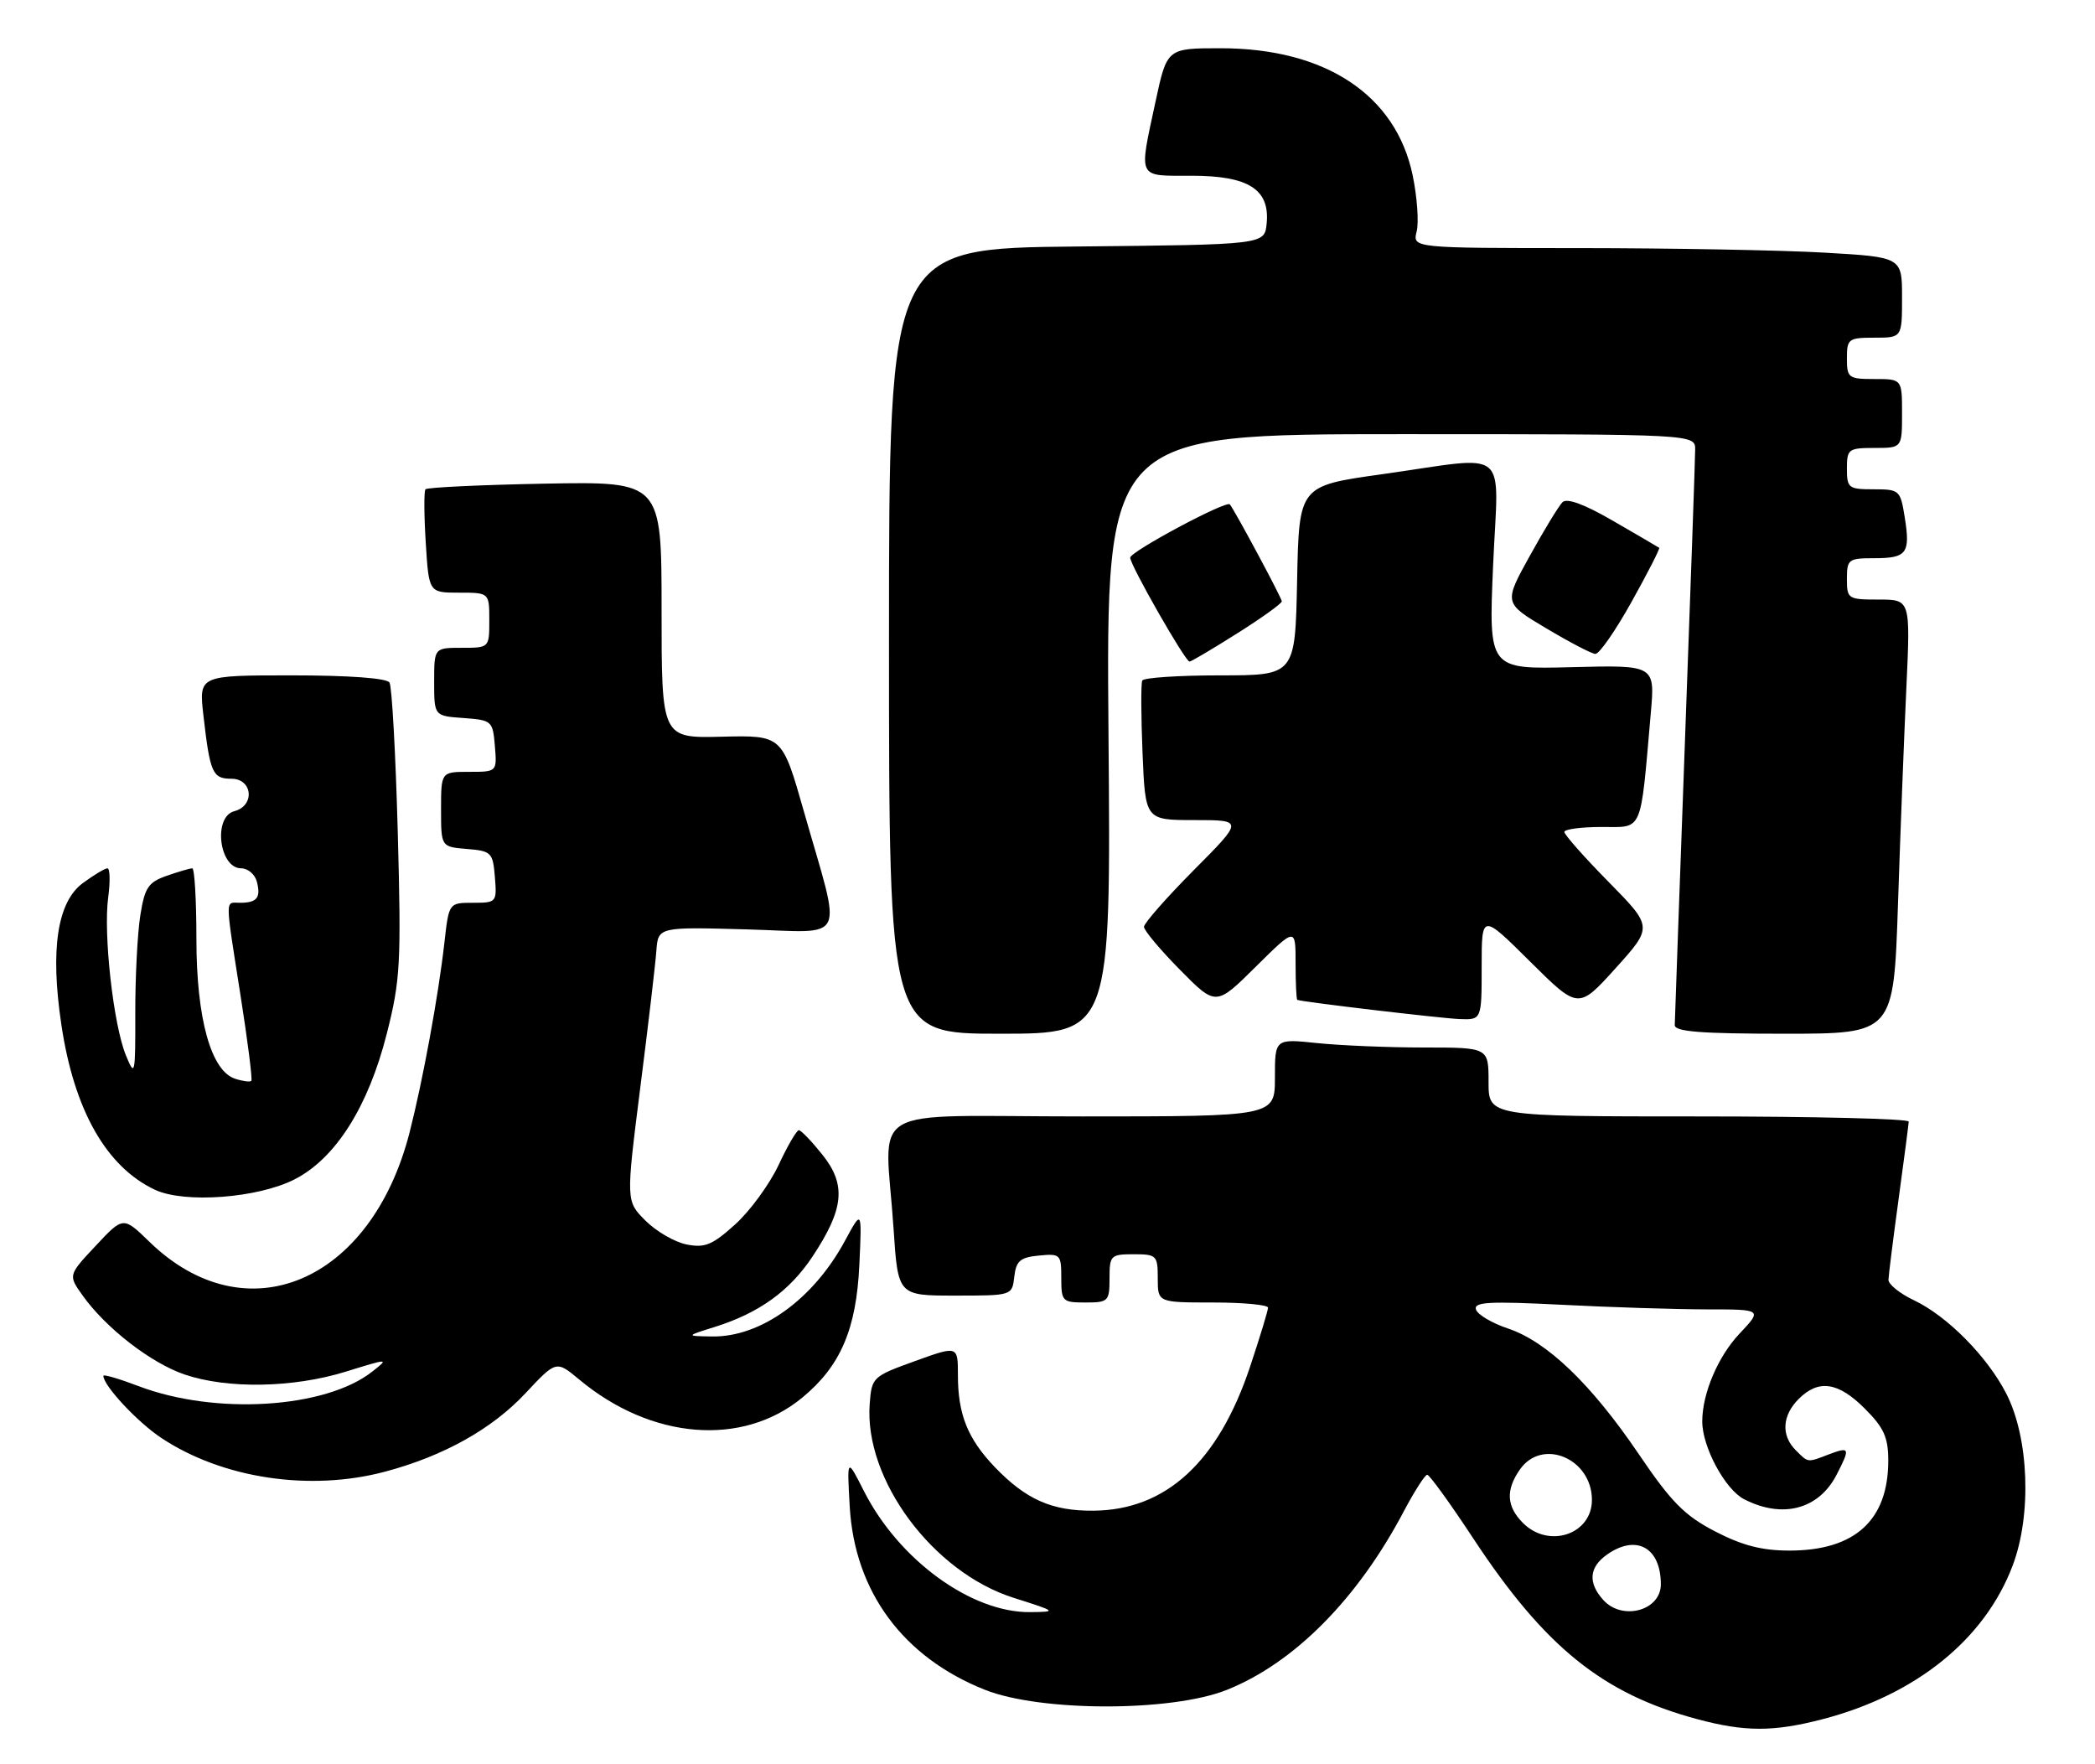 <?xml version="1.0" encoding="UTF-8" standalone="no"?>
<!DOCTYPE svg PUBLIC "-//W3C//DTD SVG 1.1//EN" "http://www.w3.org/Graphics/SVG/1.1/DTD/svg11.dtd" >
<svg xmlns="http://www.w3.org/2000/svg" xmlns:xlink="http://www.w3.org/1999/xlink" version="1.1" viewBox="0 0 304 256">
 <g >
 <path fill="currentColor"
d=" M 264.46 249.47 C 278.05 245.93 288.02 237.87 292.06 227.15 C 294.84 219.79 294.42 208.62 291.12 202.21 C 288.35 196.82 282.56 190.97 277.72 188.67 C 275.67 187.70 274.01 186.36 274.03 185.70 C 274.05 185.04 274.71 179.78 275.50 174.00 C 276.29 168.22 276.95 163.16 276.97 162.75 C 276.99 162.34 263.27 162.00 246.50 162.00 C 216.00 162.00 216.00 162.00 216.00 157.00 C 216.00 152.00 216.00 152.00 206.65 152.00 C 201.50 152.00 194.53 151.71 191.15 151.36 C 185.00 150.72 185.00 150.72 185.00 156.36 C 185.00 162.00 185.00 162.00 157.00 162.00 C 124.91 162.00 128.44 159.90 129.66 178.25 C 130.30 188.00 130.30 188.00 138.58 188.00 C 146.87 188.00 146.87 188.00 147.18 185.25 C 147.45 182.96 148.04 182.45 150.75 182.19 C 153.87 181.89 154.00 182.02 154.00 185.44 C 154.00 188.84 154.15 189.00 157.50 189.00 C 160.83 189.00 161.00 188.83 161.00 185.50 C 161.00 182.17 161.17 182.00 164.50 182.00 C 167.83 182.00 168.00 182.17 168.00 185.50 C 168.00 189.00 168.00 189.00 176.00 189.00 C 180.40 189.00 184.00 189.34 184.00 189.75 C 184.00 190.16 182.83 194.01 181.40 198.30 C 176.79 212.13 169.20 219.12 158.69 219.21 C 152.64 219.27 148.86 217.59 144.31 212.84 C 140.42 208.76 139.00 205.22 139.00 199.56 C 139.00 195.25 139.00 195.25 132.75 197.51 C 126.63 199.72 126.49 199.85 126.20 203.71 C 125.37 214.68 135.37 228.15 147.10 231.86 C 153.36 233.84 153.41 233.89 149.50 233.93 C 140.97 234.03 130.44 226.37 125.37 216.38 C 122.90 211.50 122.90 211.50 123.30 218.60 C 124.01 230.96 131.04 240.48 142.92 245.20 C 151.00 248.41 169.98 248.42 178.00 245.22 C 187.79 241.32 197.01 232.02 203.73 219.25 C 205.26 216.37 206.77 214.00 207.10 214.00 C 207.43 214.00 210.44 218.16 213.79 223.25 C 224.17 239.00 232.54 245.76 246.21 249.44 C 253.17 251.32 257.34 251.32 264.46 249.47 Z  M 55.87 213.55 C 64.36 211.29 71.38 207.37 76.23 202.19 C 80.71 197.40 80.71 197.40 84.04 200.17 C 94.49 208.90 107.72 209.98 116.41 202.81 C 121.97 198.23 124.27 192.87 124.70 183.50 C 125.07 175.50 125.07 175.50 122.63 180.01 C 118.04 188.54 110.37 194.06 103.29 193.93 C 99.50 193.87 99.50 193.87 103.68 192.56 C 110.14 190.54 114.58 187.34 117.91 182.32 C 122.48 175.42 122.82 171.92 119.35 167.57 C 117.78 165.61 116.24 164.00 115.92 164.00 C 115.60 164.00 114.27 166.28 112.97 169.07 C 111.66 171.85 108.84 175.72 106.68 177.67 C 103.38 180.65 102.28 181.11 99.63 180.58 C 97.91 180.24 95.22 178.68 93.66 177.12 C 90.83 174.29 90.83 174.29 92.90 157.89 C 94.05 148.88 95.10 139.93 95.24 138.00 C 95.50 134.50 95.50 134.50 108.35 134.86 C 123.18 135.27 122.21 137.27 116.64 117.71 C 113.50 106.69 113.50 106.69 104.75 106.90 C 96.00 107.12 96.00 107.12 96.00 88.50 C 96.00 69.87 96.00 69.87 79.08 70.18 C 69.78 70.36 61.97 70.72 61.74 71.00 C 61.51 71.28 61.53 74.76 61.78 78.75 C 62.23 86.00 62.23 86.00 66.61 86.00 C 71.00 86.00 71.00 86.00 71.00 90.00 C 71.00 94.00 71.00 94.00 67.00 94.00 C 63.00 94.00 63.00 94.00 63.00 98.94 C 63.00 103.89 63.00 103.89 67.25 104.19 C 71.38 104.49 71.51 104.61 71.81 108.25 C 72.12 112.00 72.12 112.00 68.06 112.00 C 64.00 112.00 64.00 112.00 64.00 117.44 C 64.00 122.88 64.00 122.88 67.75 123.19 C 71.30 123.48 71.52 123.70 71.81 127.25 C 72.11 130.93 72.05 131.00 68.63 131.00 C 65.14 131.00 65.14 131.00 64.49 136.75 C 63.62 144.50 61.35 156.83 59.43 164.34 C 53.84 186.15 35.68 193.79 21.69 180.20 C 17.88 176.50 17.88 176.50 13.89 180.77 C 9.89 185.04 9.89 185.04 11.98 187.97 C 15.35 192.71 21.89 197.78 26.79 199.45 C 33.01 201.56 42.53 201.40 50.16 199.04 C 56.46 197.09 56.48 197.09 54.00 199.04 C 47.21 204.38 31.25 205.37 20.12 201.14 C 17.30 200.07 15.00 199.39 15.00 199.64 C 15.00 201.06 19.94 206.36 23.43 208.67 C 32.29 214.54 44.97 216.45 55.87 213.55 Z  M 42.75 171.13 C 48.70 168.09 53.44 160.60 56.13 149.98 C 58.10 142.20 58.23 139.78 57.72 120.79 C 57.41 109.39 56.87 99.61 56.52 99.04 C 56.13 98.40 50.61 98.00 42.37 98.00 C 28.86 98.00 28.86 98.00 29.51 103.75 C 30.47 112.16 30.83 113.00 33.57 113.00 C 36.67 113.00 37.03 116.92 34.00 117.71 C 30.89 118.52 31.79 126.00 35.00 126.00 C 35.97 126.00 37.00 126.87 37.27 127.94 C 37.88 130.26 37.29 131.00 34.83 131.00 C 32.63 131.00 32.62 129.87 34.91 144.50 C 35.95 151.10 36.65 156.65 36.47 156.84 C 36.30 157.03 35.25 156.90 34.14 156.54 C 30.62 155.43 28.50 147.79 28.50 136.25 C 28.50 130.61 28.23 126.00 27.90 126.00 C 27.57 126.00 25.90 126.49 24.20 127.08 C 21.51 128.02 21.00 128.79 20.36 132.83 C 19.95 135.40 19.62 141.78 19.63 147.00 C 19.65 156.05 19.58 156.34 18.26 153.11 C 16.45 148.68 14.98 135.54 15.70 130.21 C 16.01 127.89 15.96 126.00 15.59 126.00 C 15.22 126.00 13.61 126.97 12.01 128.15 C 8.32 130.88 7.27 137.75 8.90 148.66 C 10.74 161.08 15.43 169.34 22.50 172.65 C 26.79 174.65 37.41 173.86 42.75 171.13 Z  M 160.85 106.50 C 160.50 63.00 160.50 63.00 203.25 63.00 C 246.00 63.00 246.00 63.00 245.98 65.25 C 245.98 66.49 245.31 85.50 244.50 107.50 C 243.70 129.50 243.03 148.06 243.02 148.75 C 243.00 149.70 246.83 150.00 258.89 150.00 C 274.78 150.00 274.78 150.00 275.41 131.25 C 275.75 120.94 276.30 106.76 276.63 99.75 C 277.22 87.00 277.22 87.00 272.61 87.00 C 268.15 87.00 268.00 86.90 268.00 84.00 C 268.00 81.17 268.23 81.00 271.94 81.00 C 276.70 81.00 277.23 80.30 276.39 75.06 C 275.76 71.12 275.63 71.00 271.87 71.00 C 268.24 71.00 268.00 70.82 268.00 68.00 C 268.00 65.17 268.22 65.00 272.00 65.00 C 276.00 65.00 276.00 65.00 276.00 60.00 C 276.00 55.00 276.00 55.00 272.00 55.00 C 268.22 55.00 268.00 54.83 268.00 52.00 C 268.00 49.17 268.22 49.00 272.00 49.00 C 276.00 49.00 276.00 49.00 276.00 43.15 C 276.00 37.31 276.00 37.31 264.75 36.66 C 258.56 36.30 242.58 36.01 229.23 36.00 C 204.96 36.00 204.96 36.00 205.57 33.58 C 205.90 32.25 205.64 28.59 204.99 25.45 C 202.57 13.78 192.33 7.00 177.13 7.00 C 169.34 7.00 169.34 7.00 167.67 14.77 C 165.24 26.10 164.94 25.50 172.90 25.50 C 181.19 25.50 184.29 27.48 183.80 32.45 C 183.50 35.50 183.50 35.50 156.25 35.77 C 129.00 36.03 129.00 36.03 129.00 93.02 C 129.00 150.00 129.00 150.00 145.10 150.00 C 161.21 150.00 161.21 150.00 160.85 106.50 Z  M 215.00 140.28 C 215.00 132.55 215.00 132.55 222.02 139.52 C 229.03 146.48 229.03 146.48 234.44 140.49 C 239.84 134.50 239.84 134.50 233.42 127.97 C 229.89 124.39 227.00 121.12 227.00 120.72 C 227.00 120.33 229.43 120.00 232.41 120.00 C 238.48 120.00 238.00 121.11 239.54 103.50 C 240.16 96.50 240.16 96.50 228.08 96.81 C 216.01 97.12 216.01 97.12 216.66 82.06 C 217.42 64.49 219.45 66.16 200.50 68.82 C 188.50 70.50 188.50 70.50 188.22 84.25 C 187.94 98.00 187.94 98.00 177.03 98.00 C 171.03 98.00 165.95 98.34 165.75 98.75 C 165.55 99.16 165.57 103.89 165.79 109.25 C 166.19 119.00 166.19 119.00 173.32 119.00 C 180.45 119.00 180.45 119.00 173.22 126.27 C 169.25 130.27 166.00 133.97 166.00 134.49 C 166.00 135.01 168.35 137.81 171.22 140.72 C 176.44 146.01 176.44 146.01 182.22 140.28 C 188.00 134.56 188.00 134.56 188.00 139.78 C 188.00 142.65 188.11 145.04 188.25 145.09 C 189.06 145.40 209.05 147.76 211.75 147.87 C 215.00 148.00 215.00 148.00 215.00 140.28 Z  M 179.52 91.91 C 183.09 89.66 186.00 87.57 186.00 87.26 C 186.00 86.78 179.23 74.16 178.46 73.19 C 177.96 72.57 164.00 80.04 164.00 80.92 C 164.00 82.01 171.99 96.00 172.61 96.00 C 172.85 96.00 175.96 94.16 179.52 91.91 Z  M 236.76 87.32 C 239.10 83.12 240.90 79.60 240.76 79.49 C 240.62 79.39 237.62 77.63 234.10 75.60 C 229.94 73.18 227.37 72.23 226.73 72.87 C 226.19 73.41 224.05 76.92 221.98 80.67 C 218.20 87.50 218.20 87.50 224.35 91.16 C 227.73 93.18 230.95 94.86 231.50 94.89 C 232.05 94.93 234.42 91.52 236.76 87.32 Z  M 232.65 232.17 C 230.39 229.66 230.58 227.41 233.22 225.56 C 237.46 222.59 241.00 224.57 241.00 229.90 C 241.00 233.71 235.42 235.23 232.65 232.17 Z  M 248.86 222.21 C 244.43 219.91 242.51 217.96 237.77 210.96 C 230.89 200.82 224.47 194.66 218.81 192.77 C 216.51 192.00 214.42 190.77 214.18 190.03 C 213.81 188.92 216.03 188.80 226.61 189.33 C 233.70 189.70 243.15 189.99 247.62 190.00 C 255.74 190.00 255.74 190.00 252.41 193.53 C 249.30 196.82 247.02 202.19 247.01 206.23 C 246.99 209.93 250.31 216.11 253.07 217.54 C 258.64 220.41 263.90 219.03 266.49 214.02 C 268.51 210.12 268.43 209.89 265.43 211.02 C 262.20 212.26 262.43 212.28 260.57 210.43 C 258.43 208.29 258.60 205.40 261.00 203.00 C 263.89 200.11 266.73 200.53 270.60 204.40 C 273.37 207.17 274.00 208.56 274.00 211.95 C 274.00 220.60 269.16 225.00 259.66 225.00 C 255.67 225.00 252.81 224.26 248.86 222.21 Z  M 221.00 221.00 C 218.60 218.60 218.46 216.21 220.56 213.22 C 223.80 208.60 231.00 211.65 231.00 217.65 C 231.00 222.65 224.75 224.75 221.00 221.00 Z "/>
</g>
</svg>